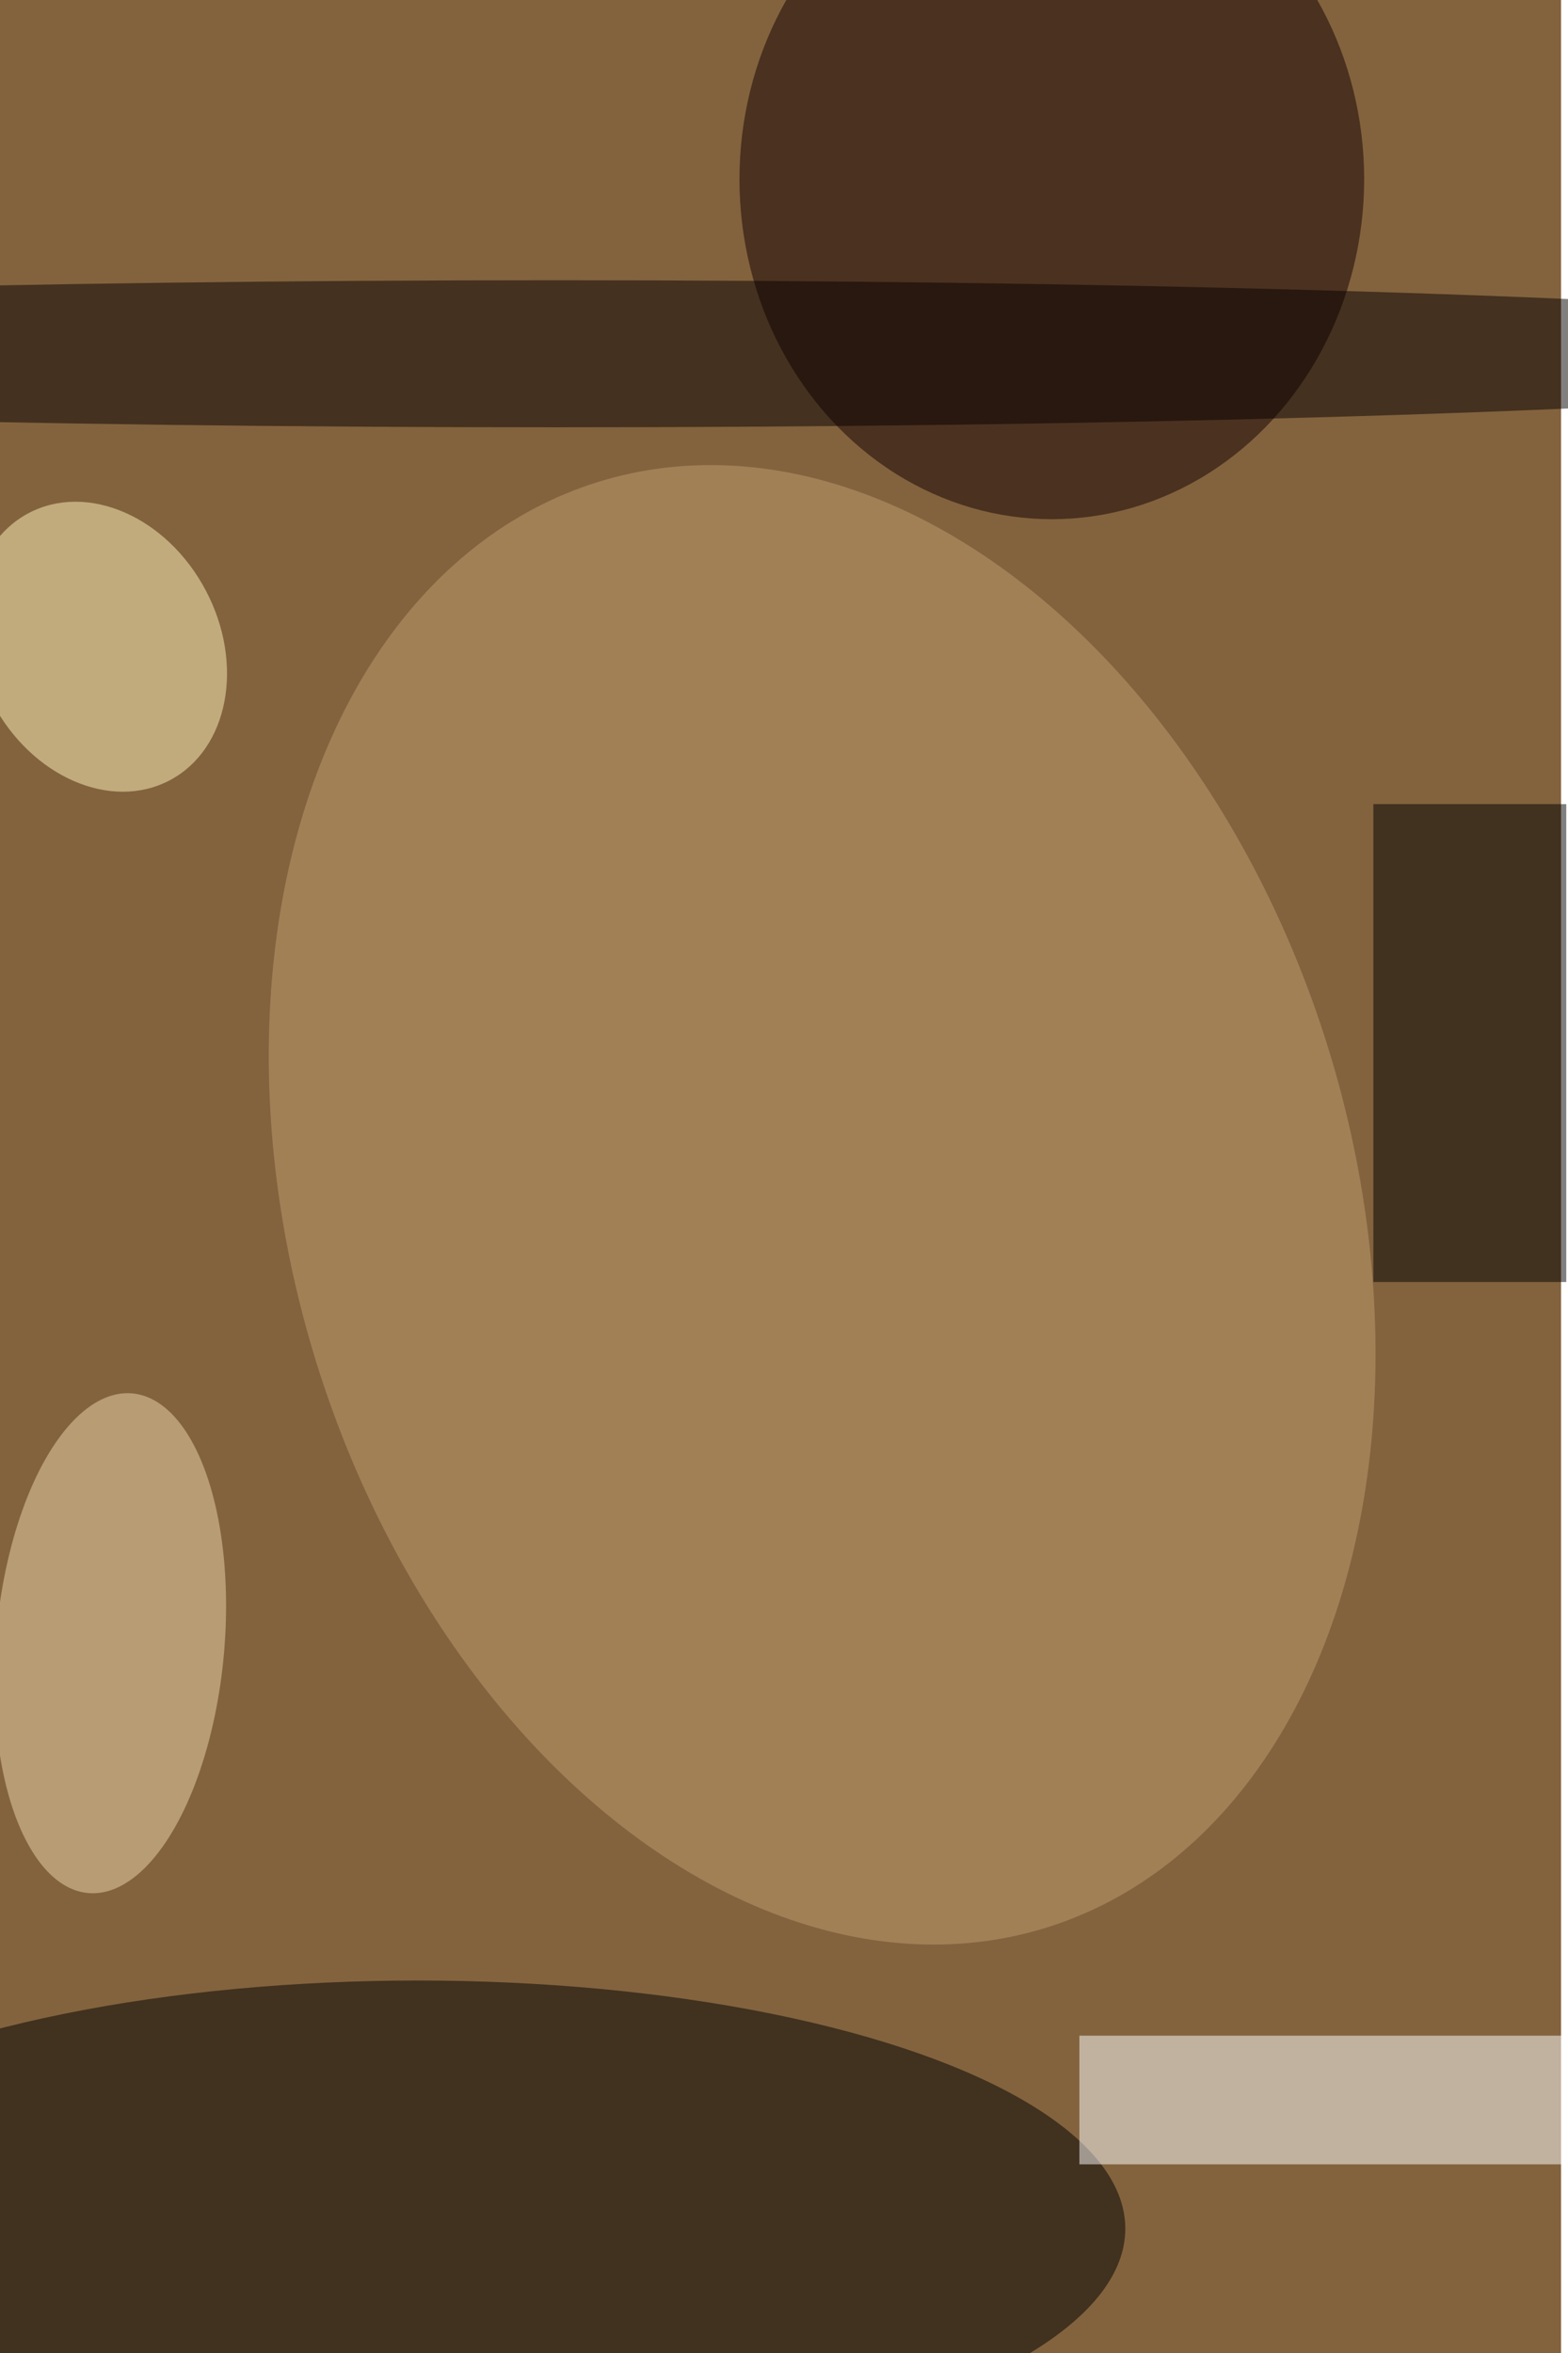 <svg xmlns="http://www.w3.org/2000/svg" viewBox="0 0 900 1350"><filter id="b"><feGaussianBlur stdDeviation="12" /></filter><path fill="#83633e" d="M0 0h896v1350H0z"/><g filter="url(#b)" transform="translate(2.6 2.6) scale(5.273)" fill-opacity=".5"><ellipse cx="45" cy="242" rx="77" ry="27"/><ellipse fill="#c09e6f" rx="1" ry="1" transform="matrix(-55.082 17.074 -24.381 -78.655 89 130.6)"/><path fill="#fff" d="M117 221h53v14h-53z"/><ellipse fill="#140000" cx="114" cy="19" rx="34" ry="37"/><ellipse fill="#060000" cx="60" cy="38" rx="165" ry="8"/><path d="M149 87h21v52h-21z"/><ellipse fill="#fff5ba" rx="1" ry="1" transform="rotate(-27.9 145.8 14.2) scale(13.12 16.439)"/><ellipse fill="#ecd6aa" rx="1" ry="1" transform="matrix(-2.39 27.185 -12.388 -1.089 11.5 178.3)"/></g></svg>